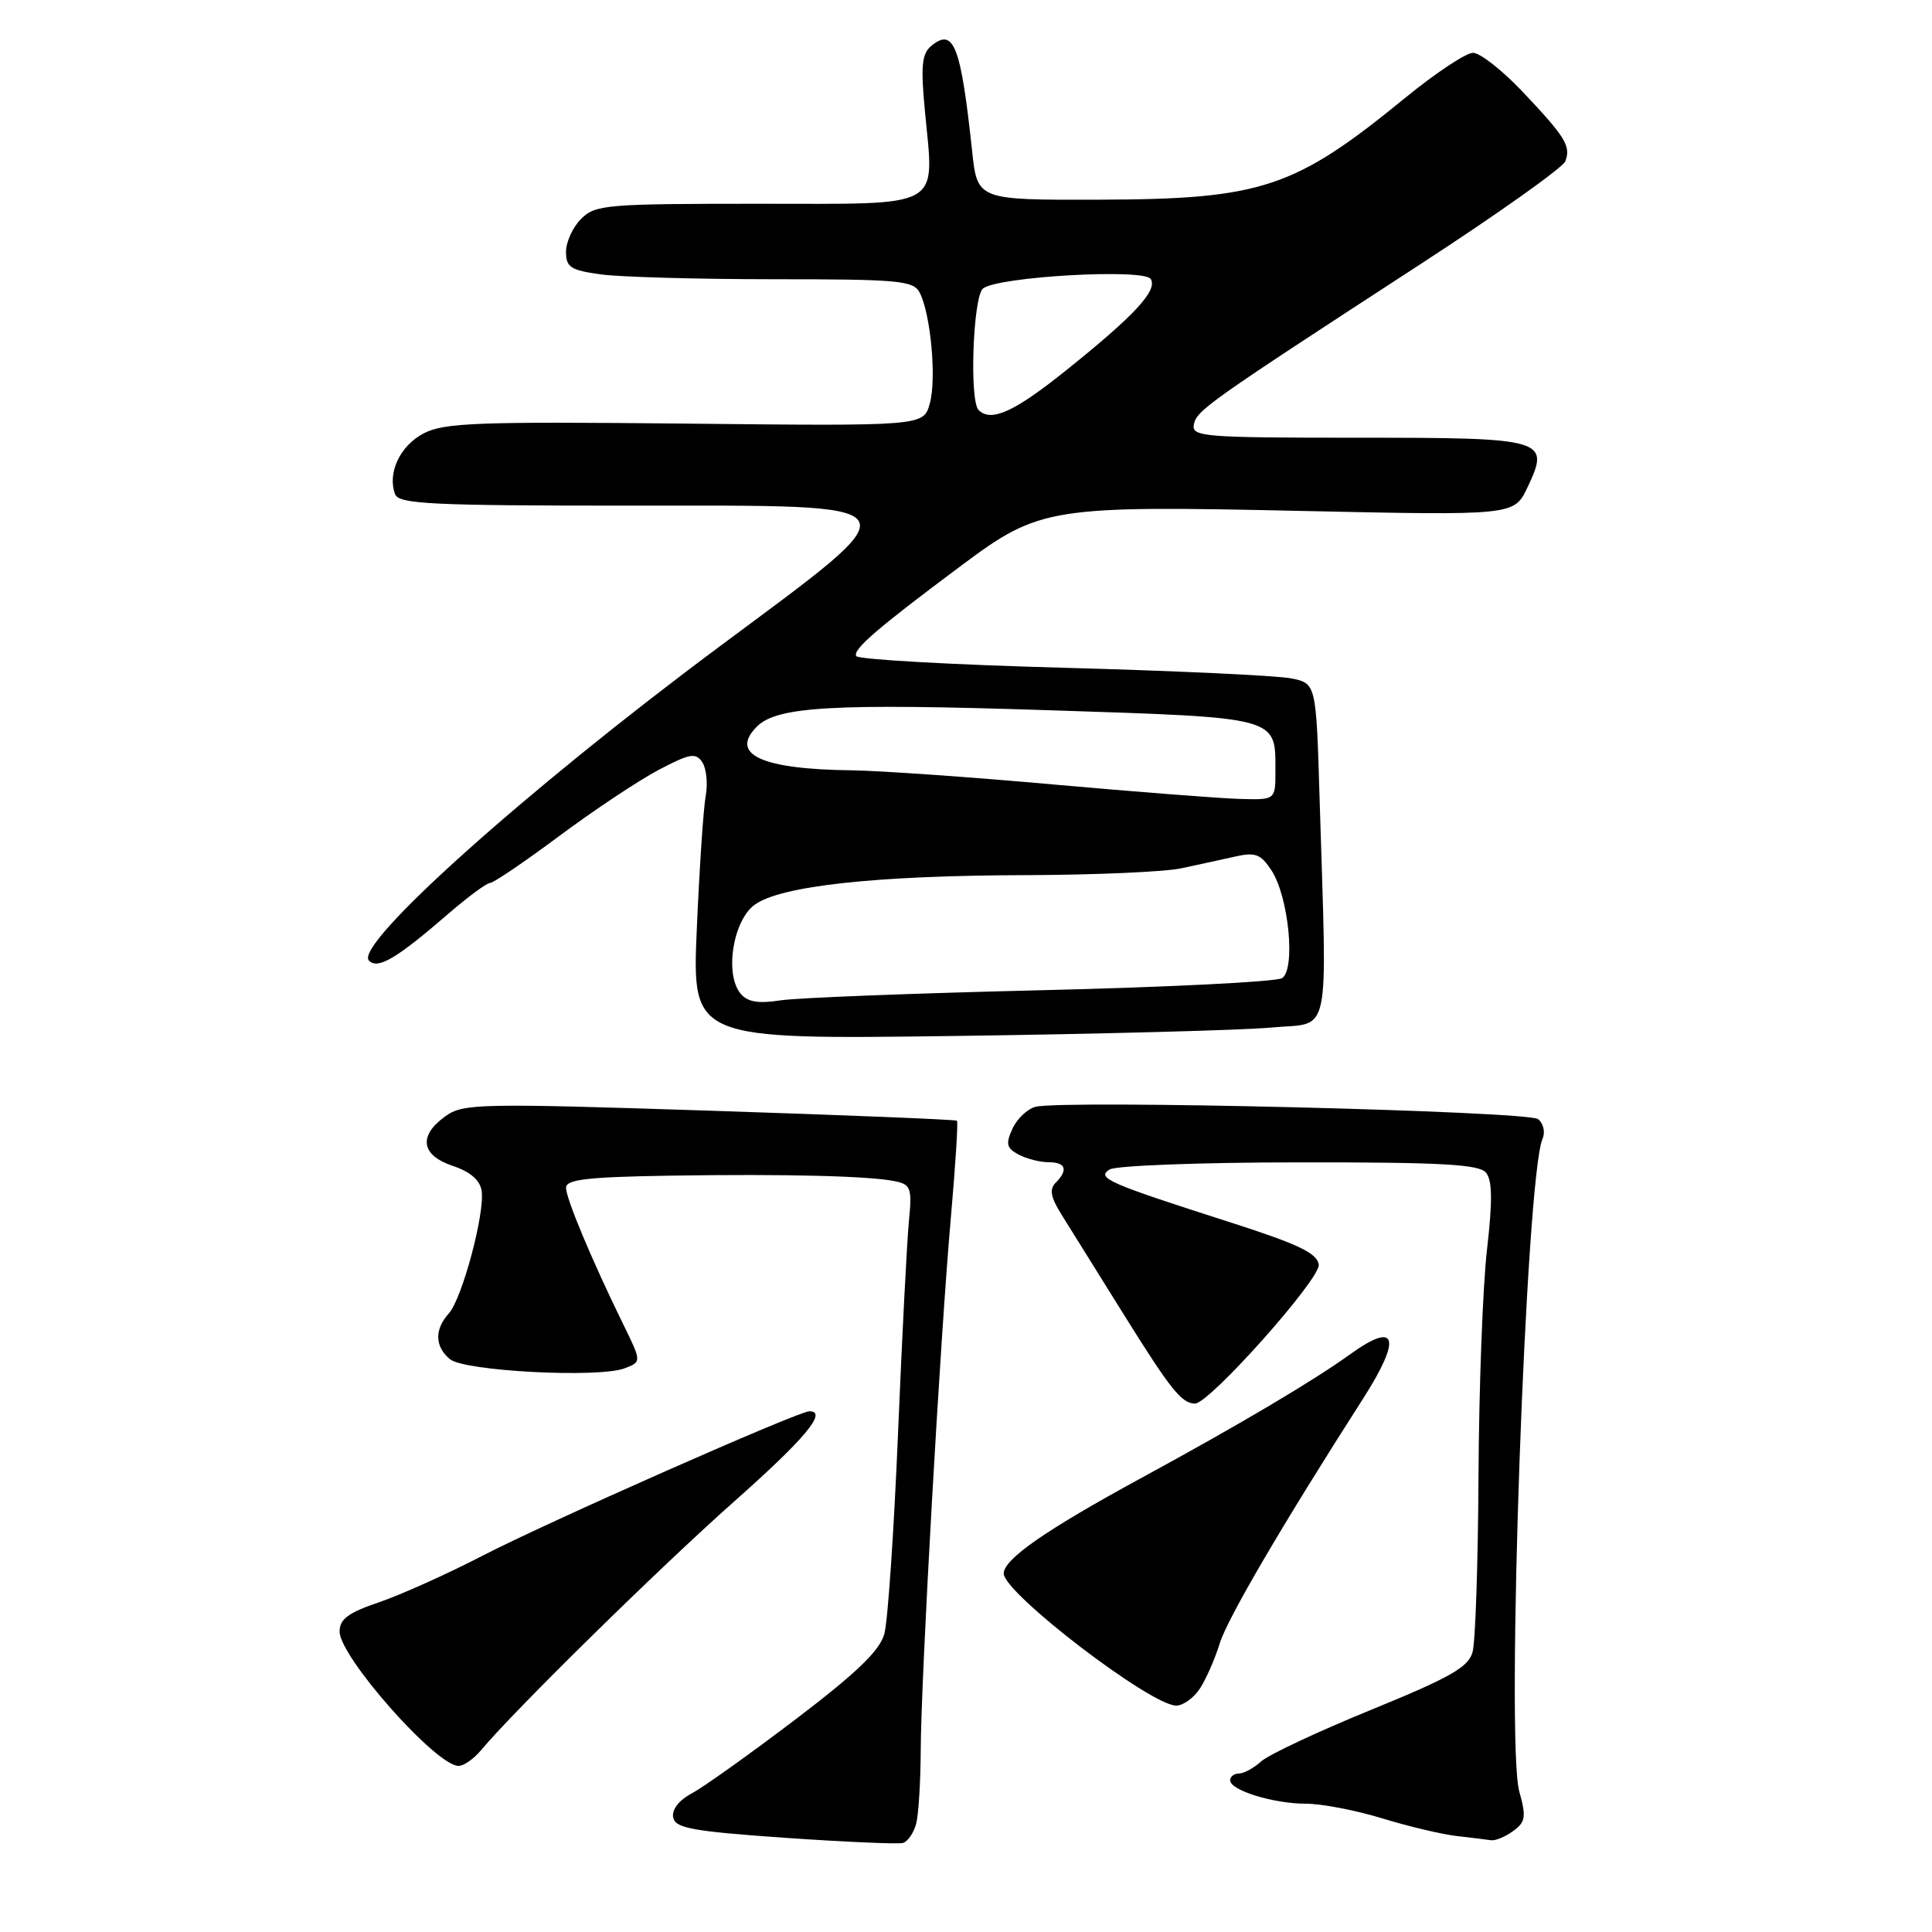 <?xml version="1.0" encoding="UTF-8" standalone="no"?>
<!DOCTYPE svg PUBLIC "-//W3C//DTD SVG 1.1//EN" "http://www.w3.org/Graphics/SVG/1.1/DTD/svg11.dtd" >
<svg xmlns="http://www.w3.org/2000/svg" xmlns:xlink="http://www.w3.org/1999/xlink" version="1.1" viewBox="0 0 256 256">
 <g >
 <path fill="currentColor"
d=" M 121.39 241.68 C 121.71 240.48 121.98 236.12 122.00 232.00 C 122.03 222.39 124.59 177.24 126.01 161.13 C 126.61 154.33 126.97 148.65 126.80 148.50 C 126.64 148.35 111.88 147.75 94.00 147.17 C 63.33 146.17 61.36 146.22 59.00 147.92 C 55.40 150.51 55.79 153.08 60.00 154.49 C 62.33 155.27 63.61 156.38 63.82 157.80 C 64.26 160.80 61.23 172.08 59.47 174.04 C 57.55 176.15 57.61 178.43 59.62 180.10 C 61.53 181.69 79.32 182.62 82.76 181.31 C 85.02 180.45 85.02 180.45 82.58 175.47 C 78.44 167.02 75.00 158.82 75.00 157.38 C 75.00 156.28 77.83 155.96 88.75 155.78 C 104.19 155.54 115.42 155.82 118.70 156.54 C 120.68 156.97 120.86 157.50 120.44 161.76 C 120.18 164.37 119.53 177.07 118.99 190.00 C 118.45 202.93 117.64 214.85 117.18 216.50 C 116.57 218.72 113.52 221.66 105.43 227.81 C 99.42 232.38 93.23 236.79 91.69 237.62 C 89.97 238.53 89.00 239.77 89.20 240.81 C 89.47 242.25 91.69 242.65 104.01 243.52 C 111.98 244.07 119.02 244.38 119.65 244.20 C 120.28 244.01 121.07 242.88 121.39 241.68 Z  M 200.50 242.62 C 202.15 241.42 202.25 240.75 201.31 237.37 C 199.51 230.88 202.18 155.96 204.39 150.91 C 204.78 150.02 204.52 148.87 203.80 148.29 C 202.44 147.22 140.83 145.71 137.20 146.66 C 136.13 146.94 134.75 148.25 134.15 149.57 C 133.24 151.57 133.37 152.13 134.96 152.98 C 136.01 153.54 137.80 154.00 138.93 154.00 C 141.23 154.00 141.58 155.02 139.87 156.73 C 139.03 157.57 139.22 158.63 140.62 160.88 C 141.65 162.53 145.39 168.53 148.92 174.20 C 155.14 184.17 156.56 185.95 158.34 185.98 C 160.22 186.02 174.98 169.45 174.74 167.58 C 174.55 166.06 172.07 164.87 163.00 161.96 C 146.77 156.76 145.24 156.09 147.03 154.96 C 147.84 154.45 159.13 154.02 172.13 154.02 C 191.02 154.00 195.98 154.28 196.90 155.38 C 197.74 156.40 197.78 159.11 197.03 165.63 C 196.47 170.51 195.97 183.95 195.91 195.50 C 195.85 207.05 195.50 217.59 195.12 218.92 C 194.57 220.91 192.16 222.28 181.68 226.56 C 174.65 229.43 168.11 232.50 167.12 233.39 C 166.14 234.27 164.82 235.00 164.17 235.00 C 163.53 235.00 163.00 235.41 163.00 235.90 C 163.00 237.23 168.74 239.00 173.04 239.00 C 175.10 239.00 179.65 239.87 183.14 240.94 C 186.64 242.01 191.07 243.06 193.00 243.28 C 194.93 243.50 196.98 243.75 197.56 243.84 C 198.14 243.93 199.47 243.38 200.50 242.62 Z  M 63.75 231.90 C 68.08 226.70 87.48 207.64 97.23 199.00 C 106.71 190.60 109.71 187.00 107.24 187.00 C 105.79 187.00 72.44 201.74 64.00 206.11 C 59.33 208.53 53.14 211.31 50.25 212.30 C 46.14 213.69 45.00 214.54 45.00 216.19 C 45.00 219.54 57.77 233.97 60.75 233.99 C 61.44 234.00 62.79 233.06 63.75 231.90 Z  M 158.99 223.75 C 159.80 222.51 160.99 219.81 161.63 217.73 C 162.66 214.43 169.96 201.96 180.65 185.27 C 185.78 177.24 185.10 174.98 178.90 179.45 C 174.02 182.97 164.20 188.79 151.12 195.90 C 138.52 202.76 133.00 206.60 133.00 208.50 C 133.00 211.09 152.47 226.00 155.86 226.00 C 156.77 226.00 158.18 224.99 158.99 223.75 Z  M 168.50 136.15 C 176.47 135.41 175.84 138.40 174.86 106.03 C 174.40 90.56 174.40 90.56 171.10 89.89 C 169.28 89.52 155.69 88.88 140.88 88.48 C 126.07 88.08 113.74 87.38 113.46 86.94 C 112.94 86.09 116.22 83.26 127.50 74.85 C 137.74 67.21 139.22 66.97 172.37 67.70 C 200.62 68.31 200.62 68.31 202.39 64.60 C 205.44 58.16 204.88 58.00 179.80 58.00 C 159.48 58.00 157.88 57.87 158.19 56.26 C 158.55 54.38 159.96 53.38 188.16 35.04 C 198.42 28.37 207.09 22.21 207.41 21.37 C 208.18 19.36 207.45 18.17 201.68 12.08 C 199.03 9.29 196.11 7.00 195.18 7.00 C 194.26 7.00 190.26 9.65 186.29 12.89 C 171.51 24.98 167.23 26.40 145.50 26.46 C 129.50 26.50 129.50 26.50 128.81 20.00 C 127.31 6.01 126.38 3.61 123.39 6.09 C 122.15 7.12 121.99 8.74 122.55 14.65 C 123.79 27.87 125.34 27.00 100.48 27.00 C 80.33 27.00 78.88 27.12 77.00 29.00 C 75.90 30.10 75.00 32.06 75.00 33.36 C 75.00 35.42 75.61 35.81 79.64 36.36 C 82.19 36.71 92.53 37.00 102.60 37.00 C 119.04 37.00 121.02 37.18 121.85 38.75 C 123.32 41.54 124.12 50.23 123.20 53.48 C 122.37 56.46 122.37 56.46 90.82 56.13 C 63.31 55.85 58.87 56.01 56.15 57.42 C 53.00 59.05 51.29 62.70 52.36 65.50 C 52.86 66.79 57.23 67.00 83.47 67.00 C 122.17 67.00 121.61 66.12 95.31 85.69 C 69.75 104.70 46.83 125.23 48.89 127.29 C 50.08 128.48 52.54 127.02 59.42 121.07 C 62.01 118.83 64.49 117.00 64.93 117.00 C 65.38 117.00 69.52 114.19 74.14 110.75 C 78.76 107.31 84.68 103.38 87.30 102.00 C 91.42 99.84 92.19 99.70 93.06 101.00 C 93.60 101.83 93.81 103.83 93.51 105.45 C 93.21 107.08 92.68 115.01 92.33 123.07 C 91.70 137.74 91.70 137.74 126.60 137.27 C 145.79 137.01 164.65 136.51 168.50 136.15 Z  M 98.13 131.66 C 95.99 129.08 97.12 121.98 100.00 119.88 C 103.45 117.38 116.00 116.01 135.97 115.96 C 145.06 115.93 154.30 115.53 156.50 115.06 C 158.70 114.59 161.92 113.89 163.66 113.50 C 166.34 112.89 167.06 113.17 168.47 115.32 C 170.76 118.80 171.70 128.44 169.88 129.61 C 169.12 130.09 154.78 130.81 138.00 131.21 C 121.22 131.61 105.67 132.21 103.44 132.55 C 100.46 133.01 99.06 132.77 98.13 131.66 Z  M 139.50 103.94 C 128.50 102.95 116.52 102.12 112.88 102.07 C 100.89 101.94 96.61 99.96 100.30 96.27 C 102.97 93.60 110.49 93.18 139.00 94.11 C 169.66 95.11 169.00 94.93 169.00 102.19 C 169.00 106.00 169.00 106.00 164.25 105.86 C 161.64 105.79 150.50 104.92 139.50 103.94 Z  M 129.67 54.33 C 128.43 53.10 128.93 39.30 130.25 38.23 C 132.21 36.65 151.60 35.55 152.48 36.97 C 153.42 38.49 150.31 41.83 141.18 49.14 C 134.38 54.59 131.31 55.98 129.67 54.33 Z "/>
</g>
</svg>